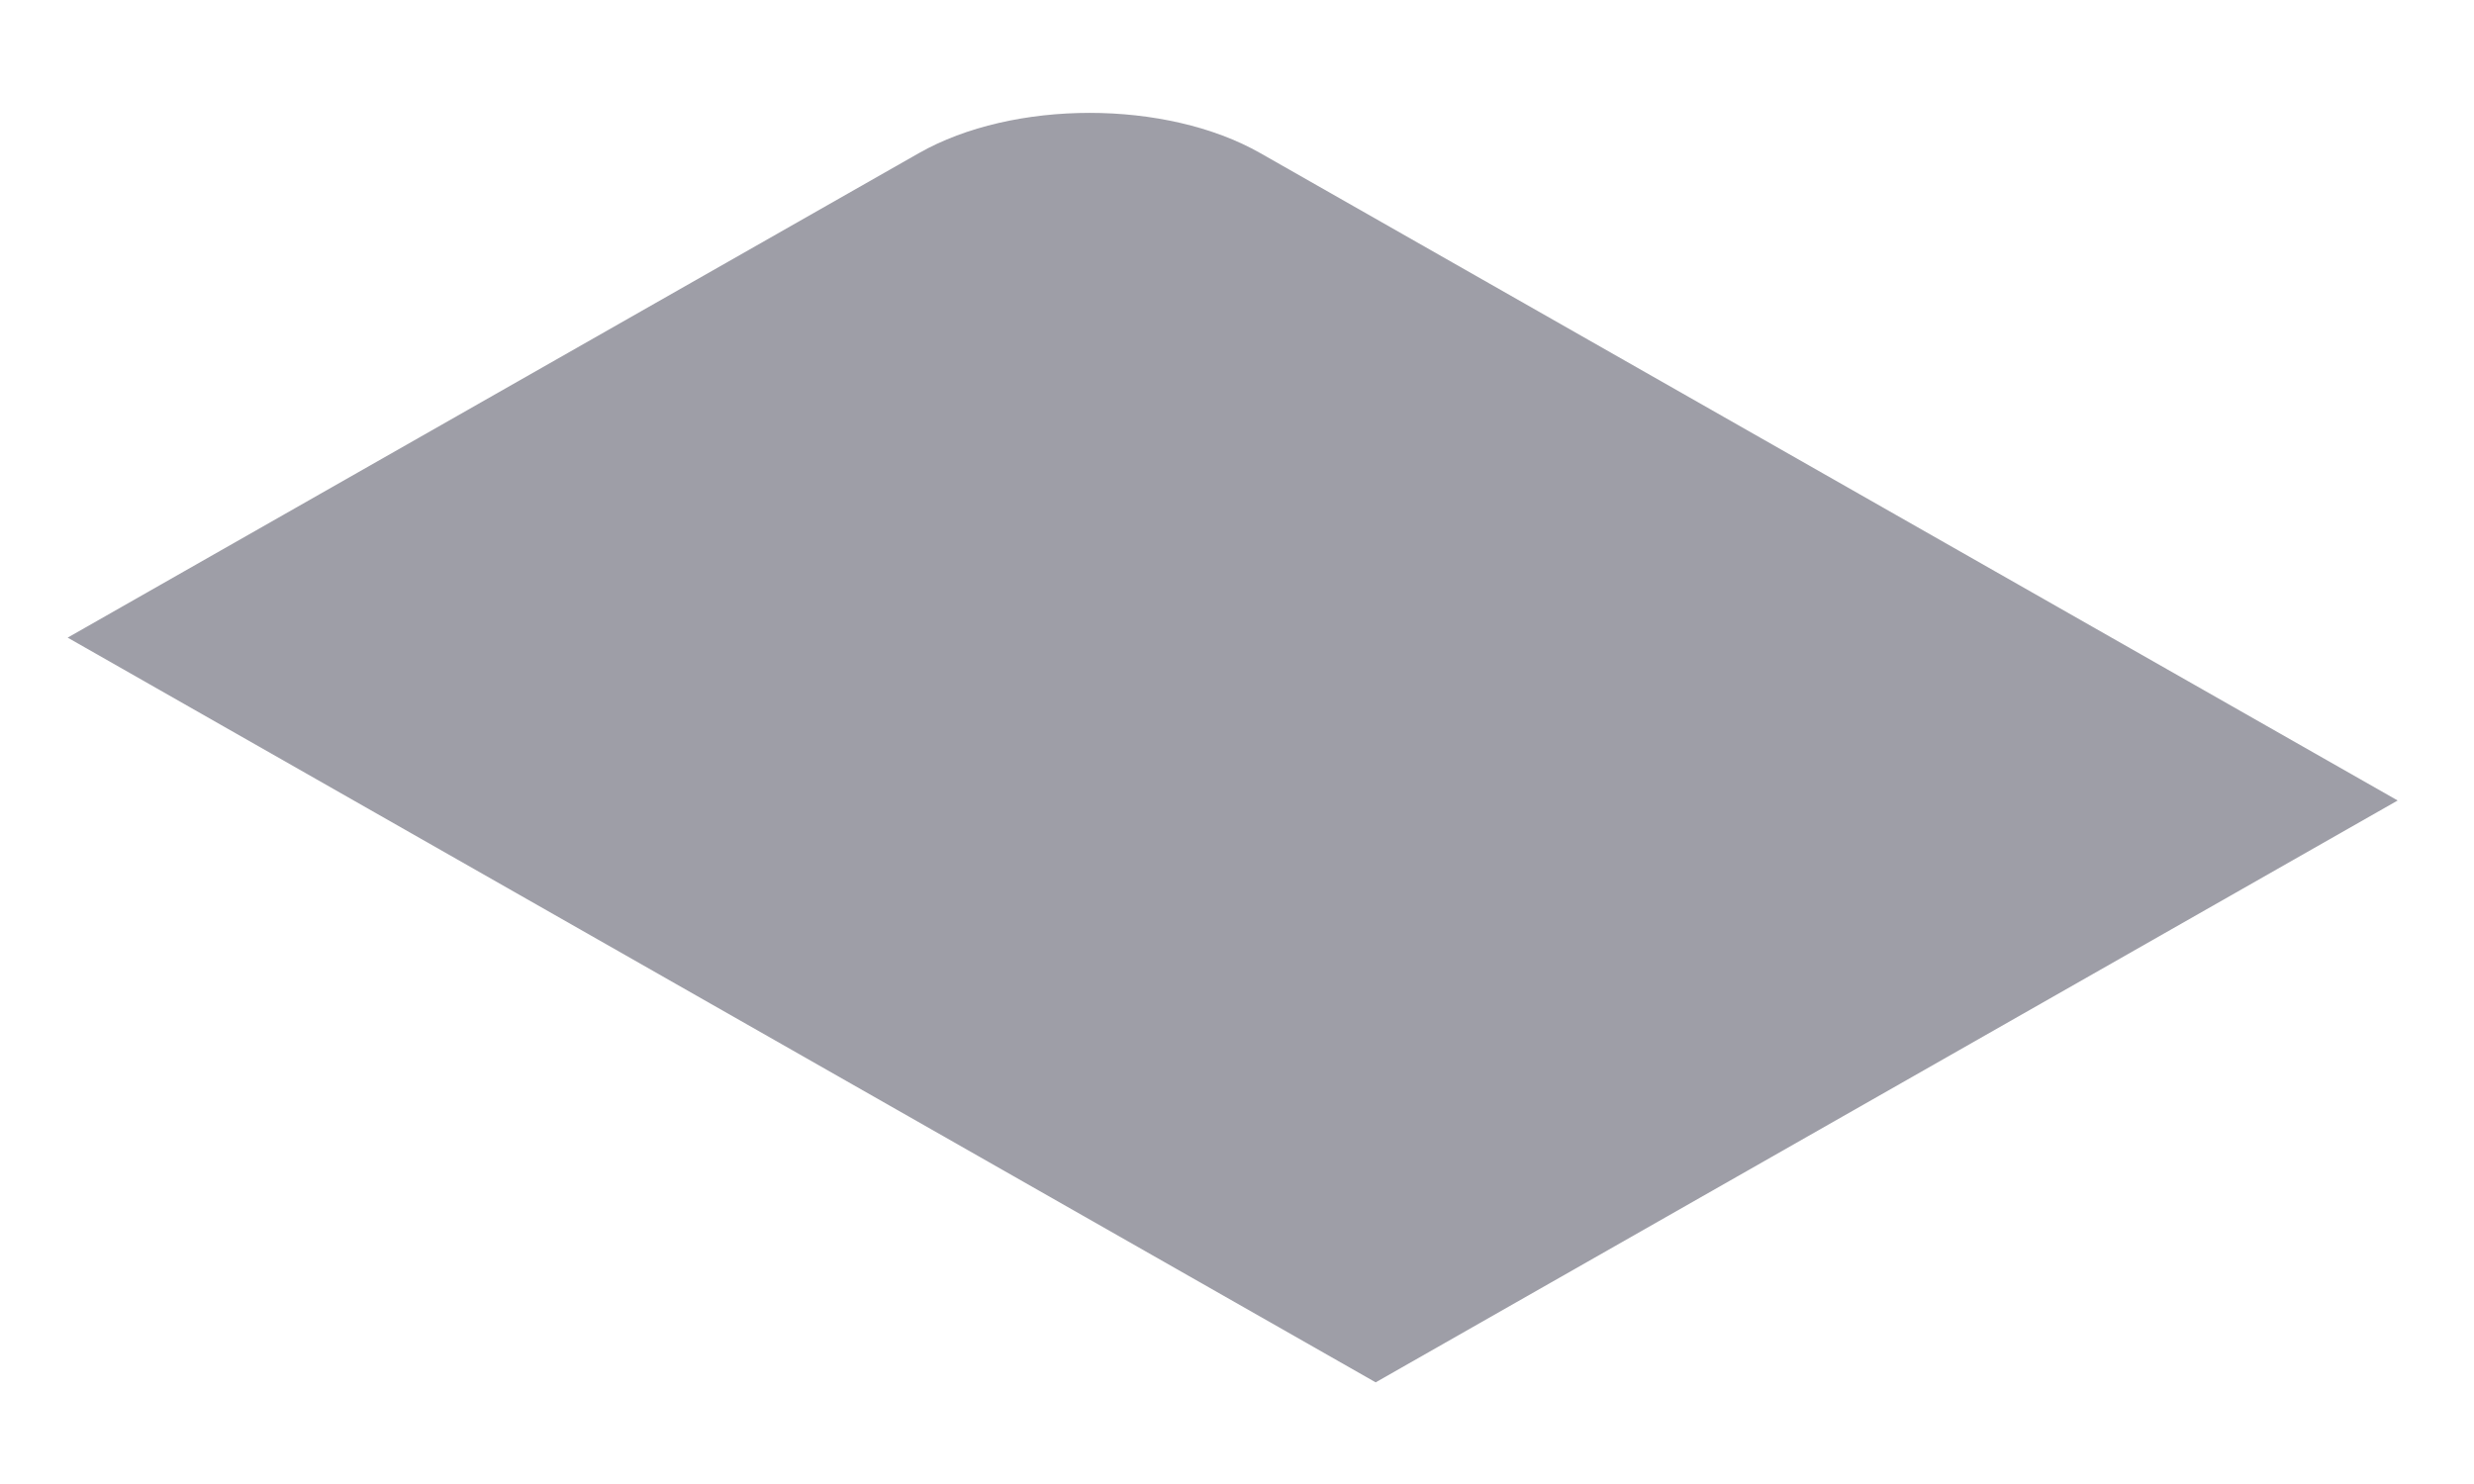 <svg width="20" height="12" viewBox="0 0 20 12" fill="none" xmlns="http://www.w3.org/2000/svg">
<path d="M0.547 5.156L7.427 1.239C8.19 0.804 9.427 0.804 10.19 1.239L19.383 6.473L11.121 11.178L0.547 5.156Z" fill="#9E9EA7"/>
</svg>
